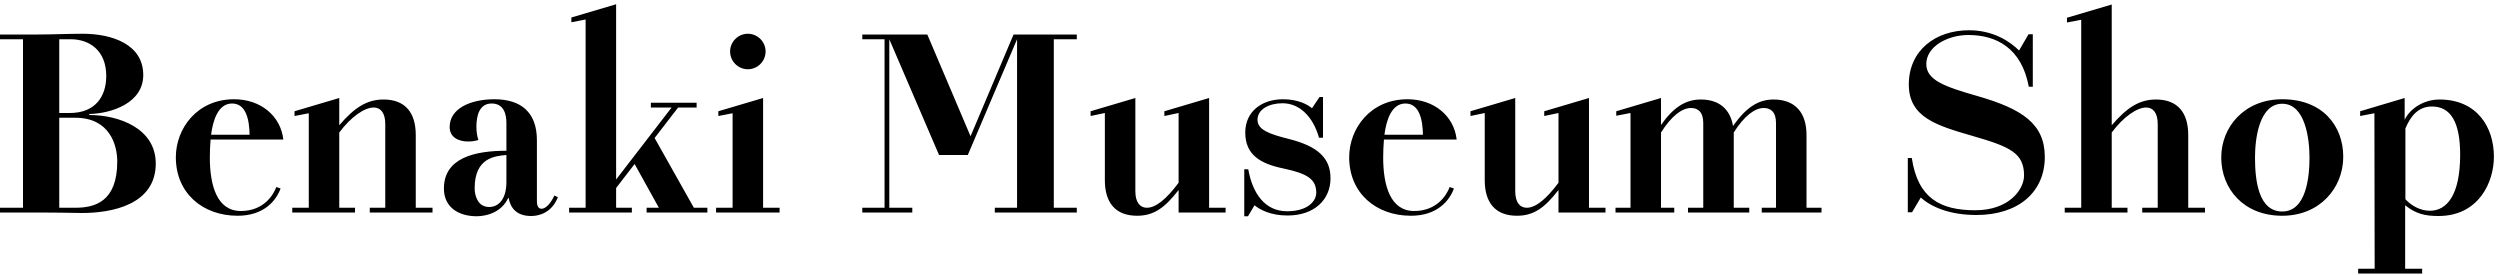 <svg width="400" height="44" viewBox="0 0 400 44" fill="none" xmlns="http://www.w3.org/2000/svg">
<path d="M9.48 18.08V6.28H11.32C14.28 6.28 17 8.04 17 12.16C17 15.44 15.24 18.08 11.16 18.08H9.48ZM9.48 33.24V18.84H12.04C17.56 18.84 18.76 23.2 18.76 25.84C18.76 32.32 15.12 33.24 12.04 33.24H9.48ZM3.68 6.28V33.24H1.49012e-08V34H6.12C8.28 34 10.84 34.04 13.12 34.08C17.88 34.08 24.92 32.76 24.92 26.16C24.92 20.52 19 18.4 14.28 18.4V18.24C17.8 18.16 22.92 16.52 22.92 12C22.92 7.08 17.92 5.4 13.24 5.4C11 5.4 8.28 5.52 6.04 5.52H1.49012e-08V6.28H3.68ZM44.214 29.92C43.694 31.32 42.094 33.76 38.534 33.76C34.734 33.76 33.574 29.72 33.574 25.2C33.574 24.32 33.614 23.24 33.694 22.32H45.334C44.894 18.52 41.694 15.88 37.454 15.88C31.534 15.88 28.134 20.56 28.134 25.16C28.134 30.92 32.454 34.52 38.014 34.52C42.214 34.52 44.174 32.12 44.894 30.16L44.214 29.92ZM37.134 16.56C39.374 16.56 39.894 19.16 39.934 21.56H33.774C34.054 19.36 34.854 16.56 37.134 16.56ZM54.282 15.68L47.123 17.8V18.56L49.403 18.12V33.24H46.763V34H56.803V33.24H54.282V21.2C56.163 18.68 58.322 17.2 59.803 17.2C60.883 17.2 61.642 18.04 61.642 19.84V33.24H59.163V34H69.203V33.24H66.522V21.6C66.522 18.08 64.882 15.92 61.362 15.92C58.682 15.92 56.682 17.24 54.282 20.04V15.68ZM88.705 31.28C88.025 32.72 87.225 33.4 86.665 33.4C86.225 33.4 85.905 33.08 85.905 32.2V22.44C85.905 17.92 83.305 15.88 79.105 15.88C75.345 15.88 71.945 17.32 71.945 20.32C71.945 21.96 73.345 22.64 74.905 22.64C75.465 22.64 76.025 22.56 76.545 22.4C76.345 21.84 76.225 21.08 76.225 20.28C76.225 18.4 76.745 16.56 78.665 16.56C80.625 16.56 81.025 18.28 81.025 19.68V24.12C75.985 24.12 71.025 25.24 71.025 30.16C71.025 33.24 73.465 34.6 76.265 34.6C77.865 34.6 80.265 33.96 81.305 31.68H81.385C81.665 33.28 82.665 34.56 84.985 34.56C86.265 34.56 88.265 34.04 89.265 31.56L88.705 31.28ZM81.025 24.8V29.12C81.025 32 79.665 33.12 78.265 33.12C76.425 33.12 75.945 31.28 75.945 30.12C75.945 25.32 79.065 24.96 81.025 24.8ZM98.579 0.68L91.419 2.8V3.56L93.699 3.12V33.24H91.059V34H101.099V33.24H98.579V30.08L101.539 26.24L105.419 33.24H103.459V34H113.179V33.24H111.019L104.739 22.08L108.499 17.2H111.459V16.44H104.139V17.2H107.459L98.579 28.72V0.68ZM116.815 8.24C116.815 9.8 118.095 11.08 119.655 11.08C121.215 11.08 122.495 9.8 122.495 8.24C122.495 6.68 121.215 5.4 119.655 5.4C118.095 5.4 116.815 6.68 116.815 8.24ZM122.095 15.68L114.935 17.8V18.56L117.215 18.12V33.24H114.575V34H124.735V33.24H122.095V15.68ZM154.849 24.8L162.729 6.28V33.24H159.169V34H172.289V33.24H168.609V6.28H172.289V5.52H162.169L155.289 21.8L148.369 5.52H137.969V6.28H141.529V33.24H137.969V34H145.969V33.24H142.289V6.28L150.249 24.8H154.849ZM181.657 30.6V15.68L174.497 17.8V18.56L176.777 18.08V28.84C176.777 32.36 178.417 34.52 181.937 34.52C184.617 34.52 186.377 33.24 188.577 30.4V34H196.097V33.24H193.457V15.68L186.297 17.8V18.56L188.577 18.08V29.24C186.697 31.76 184.977 33.24 183.497 33.24C182.417 33.24 181.657 32.4 181.657 30.6ZM205.921 33.8C202.401 33.8 200.401 30.96 199.721 27.08H199.081V34.6H199.681L200.721 32.84C201.601 33.56 203.281 34.48 206.001 34.48C210.281 34.48 212.881 31.96 212.881 28.52C212.881 25.28 210.841 23.4 206.241 22.24C203.041 21.44 201.201 20.76 201.201 19.16C201.201 17.44 203.121 16.52 205.201 16.52C208.001 16.52 210.121 18.76 211.041 22.04H211.681V15.52H211.121L209.921 17.32C209.281 16.76 207.721 15.88 205.281 15.88C201.881 15.88 199.241 17.84 199.241 21.2C199.241 24.8 201.681 26.2 205.361 26.96C209.121 27.76 210.601 28.64 210.601 30.84C210.601 32.12 209.321 33.8 205.921 33.8ZM231.949 29.92C231.429 31.32 229.829 33.76 226.269 33.76C222.469 33.76 221.309 29.72 221.309 25.2C221.309 24.32 221.349 23.24 221.429 22.32H233.069C232.629 18.52 229.429 15.88 225.189 15.88C219.269 15.88 215.869 20.56 215.869 25.16C215.869 30.92 220.189 34.52 225.749 34.52C229.949 34.52 231.909 32.12 232.629 30.16L231.949 29.92ZM224.869 16.56C227.109 16.56 227.629 19.16 227.669 21.56H221.509C221.789 19.36 222.589 16.56 224.869 16.56ZM242.438 30.6V15.68L235.278 17.8V18.56L237.558 18.08V28.84C237.558 32.36 239.198 34.52 242.718 34.52C245.398 34.52 247.158 33.24 249.358 30.4V34H256.878V33.24H254.238V15.68L247.078 17.8V18.56L249.358 18.08V29.24C247.478 31.76 245.758 33.24 244.278 33.24C243.198 33.24 242.438 32.4 242.438 30.6ZM265.761 15.68L258.601 17.8V18.52L260.881 18.08V33.24H258.481V34H267.881V33.24H265.761V21.2C267.401 18.6 269.081 17.28 270.561 17.28C271.641 17.28 272.521 17.88 272.521 19.68V33.24H270.081V34H279.881V33.24H277.401V21.2C279.041 18.6 280.721 17.28 282.201 17.28C283.281 17.28 284.161 17.88 284.161 19.68V33.24H281.881V34H291.441V33.24H289.041V21.6C289.041 18.08 287.281 15.92 283.761 15.92C281.321 15.92 279.361 17.2 277.281 20.16C276.841 17.52 275.121 15.92 272.121 15.92C269.681 15.92 267.721 17.2 265.761 20V15.68ZM316.048 33.64C310.448 33.64 306.848 31.72 305.888 25.28H305.248V33.96H305.928L307.328 31.6C308.888 33.04 311.848 34.4 316.208 34.4C323.008 34.4 327.168 30.68 327.168 25.12C327.168 19.84 323.608 17.44 316.368 15.36C311.048 13.84 308.208 12.8 308.208 10.24C308.208 7.44 311.608 5.6 314.928 5.6C319.368 5.6 323.448 7.64 324.608 13.88H325.248V5.48H324.568L323.048 8.08C321.608 6.64 318.928 4.84 315.048 4.84C309.648 4.84 305.408 8.08 305.408 13.52C305.408 18.84 310.008 20.12 315.648 21.76C321.608 23.48 323.848 24.48 323.848 28.08C323.848 30.28 321.488 33.64 316.048 33.64ZM337.876 0.72L330.716 2.84V3.6L332.996 3.16V33.24H330.356V34H340.396V33.24H337.876V21.2C339.756 18.68 341.916 17.2 343.396 17.2C344.476 17.2 345.236 18.04 345.236 19.84V33.24H342.756V34H352.796V33.24H350.116V21.6C350.116 18.08 348.476 15.92 344.956 15.92C342.276 15.92 340.276 17.24 337.876 20.04V0.72ZM365.16 33.84C361.36 33.84 360.8 28.88 360.8 25.2C360.8 22.16 361.48 16.6 365.16 16.6C368.84 16.6 369.52 22.2 369.52 25.2C369.52 28.32 369 33.84 365.16 33.84ZM355.4 25.2C355.4 30.2 358.96 34.52 365.16 34.52C371.16 34.52 374.92 30.08 374.92 25.08C374.92 20.12 371.6 15.88 365.16 15.88C359.12 15.88 355.4 20.28 355.4 25.2ZM379.905 18.12L379.945 43H377.305V43.76H387.545V43H384.825V32.84C386.505 34.2 387.985 34.56 390.145 34.56C396.625 34.56 399.025 29.12 399.025 25.08C399.025 20.32 396.305 15.92 390.305 15.92C387.905 15.92 385.665 17.28 384.745 19.16V15.68L377.625 17.8V18.56L379.905 18.12ZM384.865 20.56C385.625 18.72 386.825 17.04 389.105 17.04C392.105 17.04 393.625 19.52 393.625 24.76C393.625 31.2 391.505 33.72 388.785 33.72C387.345 33.72 385.905 33 384.865 31.88V20.56Z" fill="black"/>
</svg>
